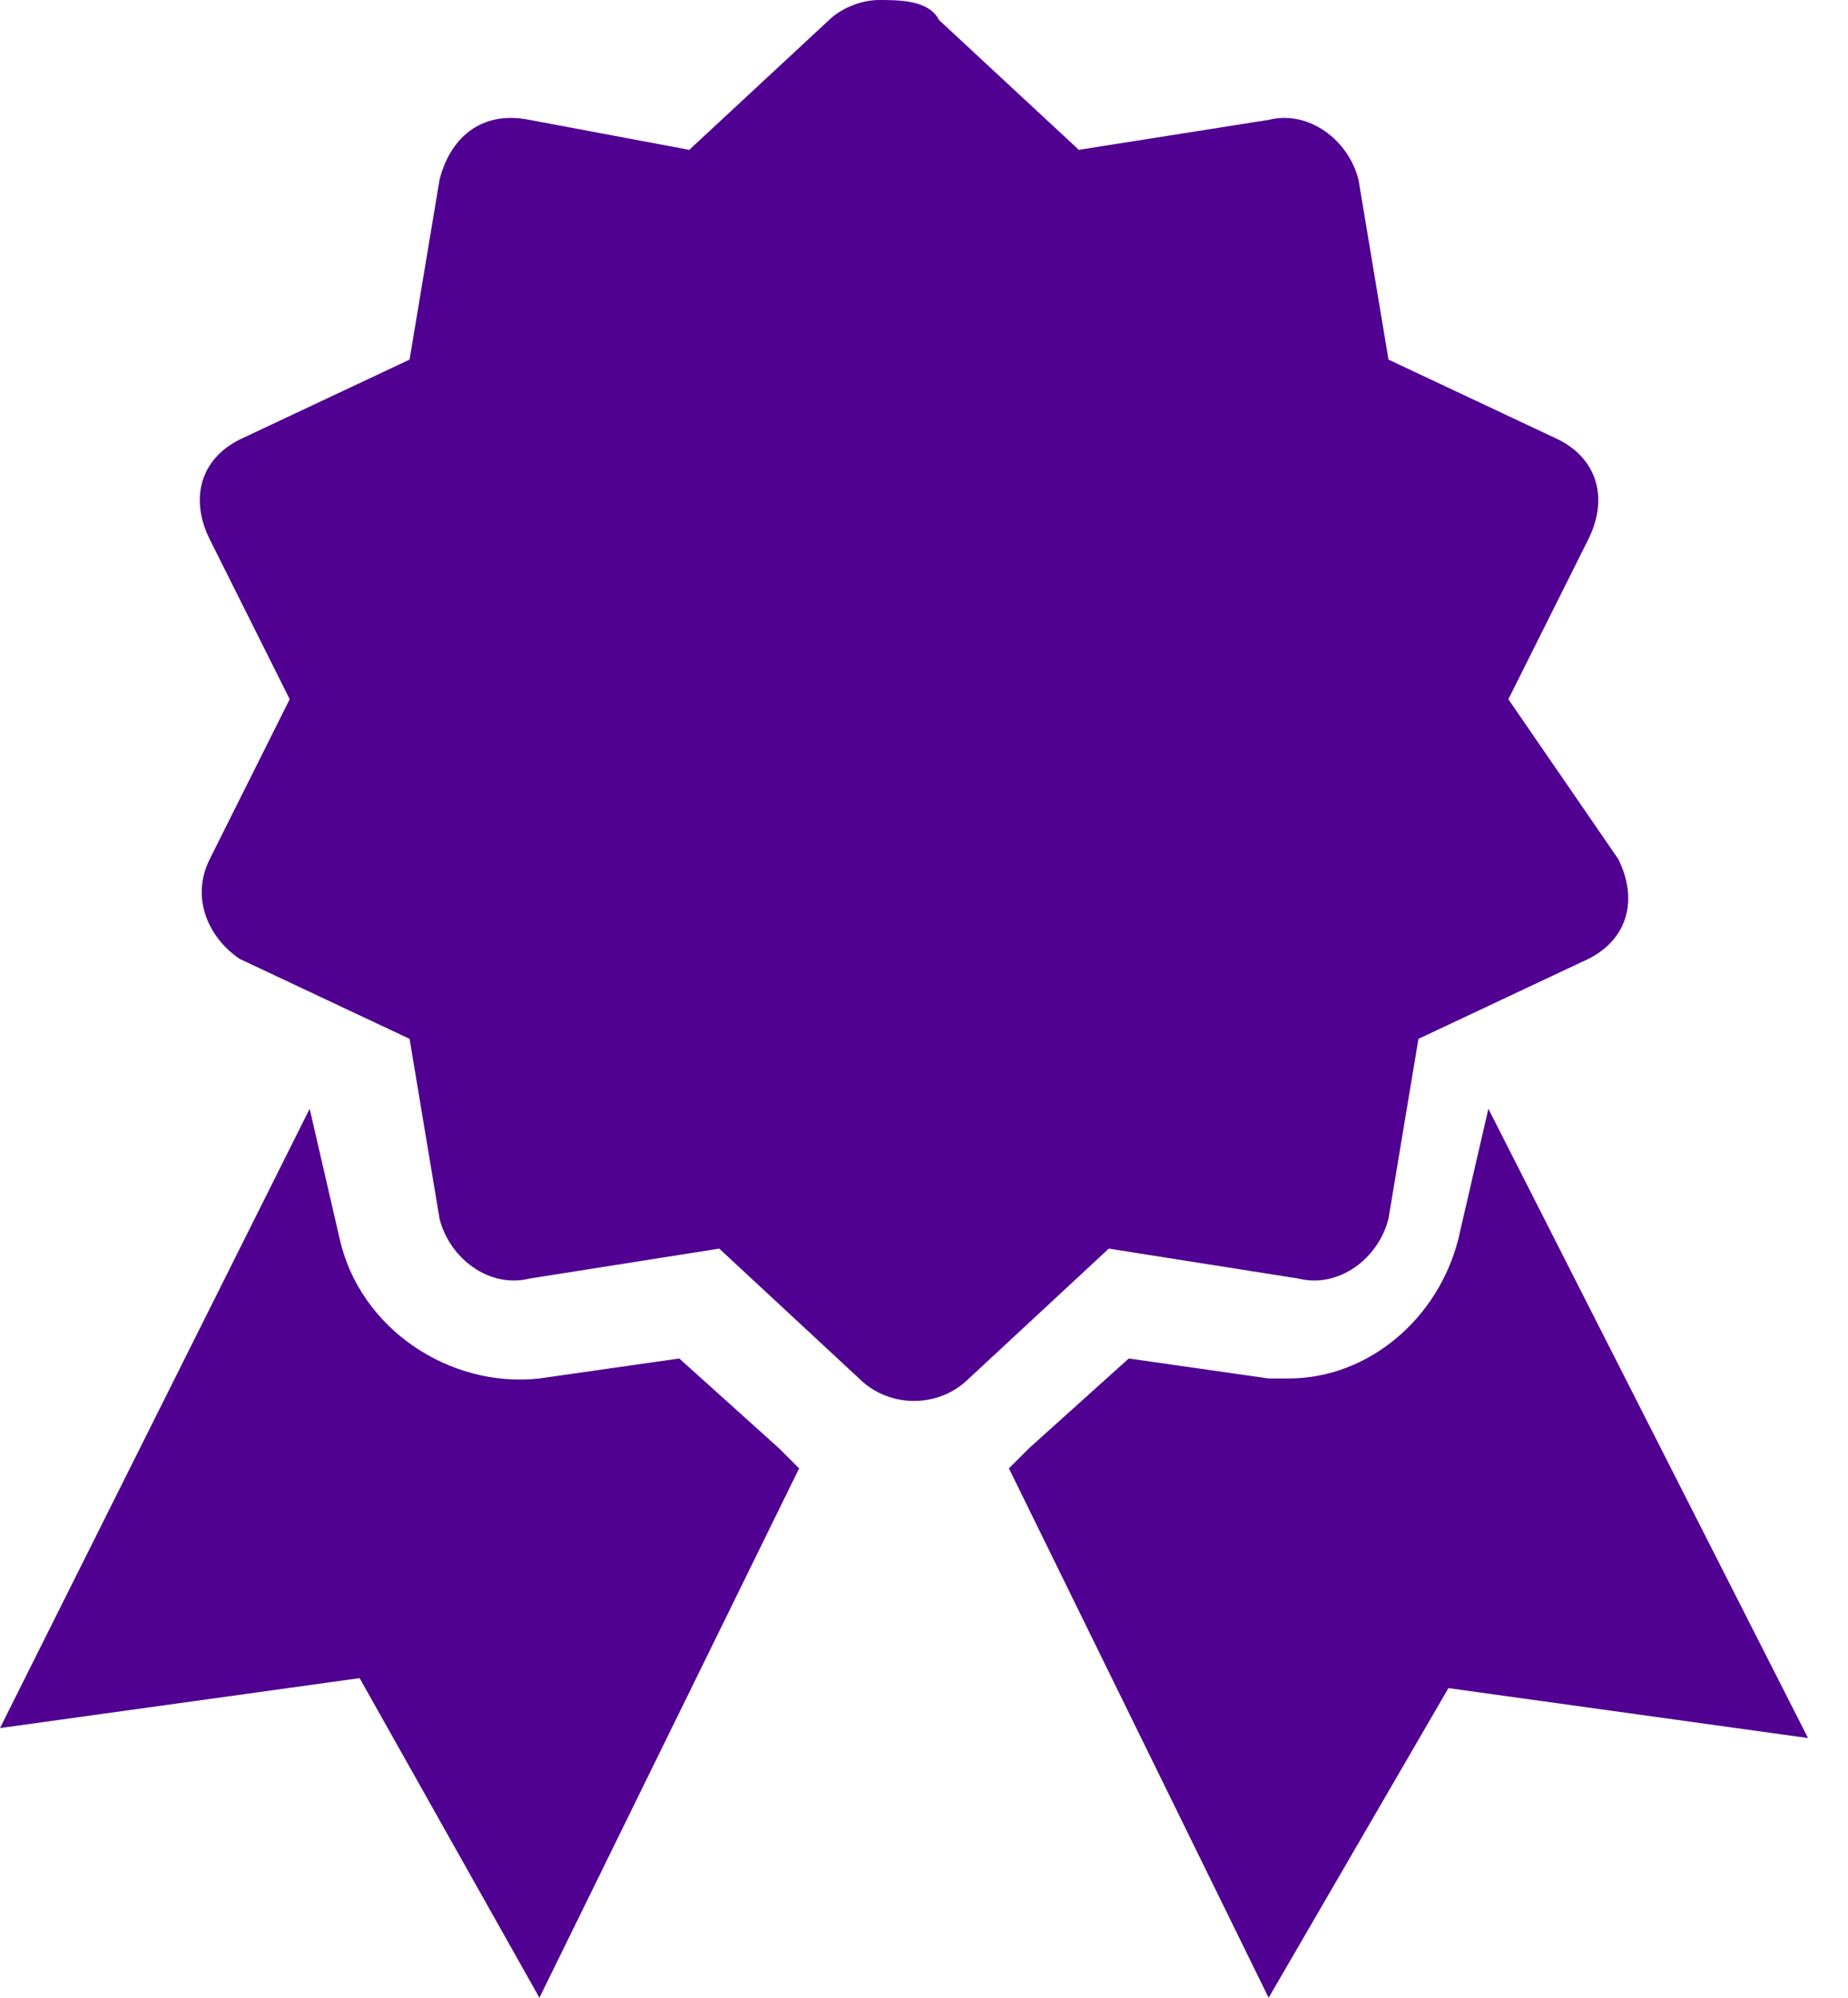 <svg width="37" height="40" viewBox="0 0 37 40" fill="none" xmlns="http://www.w3.org/2000/svg">
<path d="M17.6 0C17.2 0 16.8 0.2 16.6 0.4L13.8 3L10.6 2.4C9.6 2.2 9 2.8 8.8 3.6L8.2 7.2L4.8 8.8C4 9.2 3.8 10 4.2 10.8L5.8 14L4.2 17.2C3.8 18 4.2 18.8 4.8 19.2L8.2 20.8L8.8 24.4C9 25.2 9.8 25.8 10.6 25.6L14.4 25L17.2 27.6C17.8 28.2 18.8 28.2 19.4 27.6L22.2 25L26 25.6C26.8 25.8 27.6 25.2 27.8 24.4L28.4 20.8L31.8 19.2C32.6 18.8 32.8 18 32.4 17.2L30.2 14L31.8 10.8C32.2 10 32 9.2 31.2 8.8L27.8 7.2L27.2 3.6C27 2.8 26.2 2.2 25.4 2.4L21.6 3L18.8 0.4C18.6 8.9407e-08 18 0 17.6 0ZM6.2 22.2L0 34.6L7.2 33.6L10.8 40L16 29.4L15.6 29L13.6 27.2L10.8 27.6C9 27.8 7.2 26.6 6.8 24.8L6.2 22.2ZM29.8 22.2L29.2 24.8C28.8 26.4 27.4 27.6 25.8 27.6H25.4L22.6 27.2L20.6 29L20.2 29.4L25.4 40L29 33.8L36.2 34.8L29.8 22.2Z" fill="#500191"/>
</svg>
